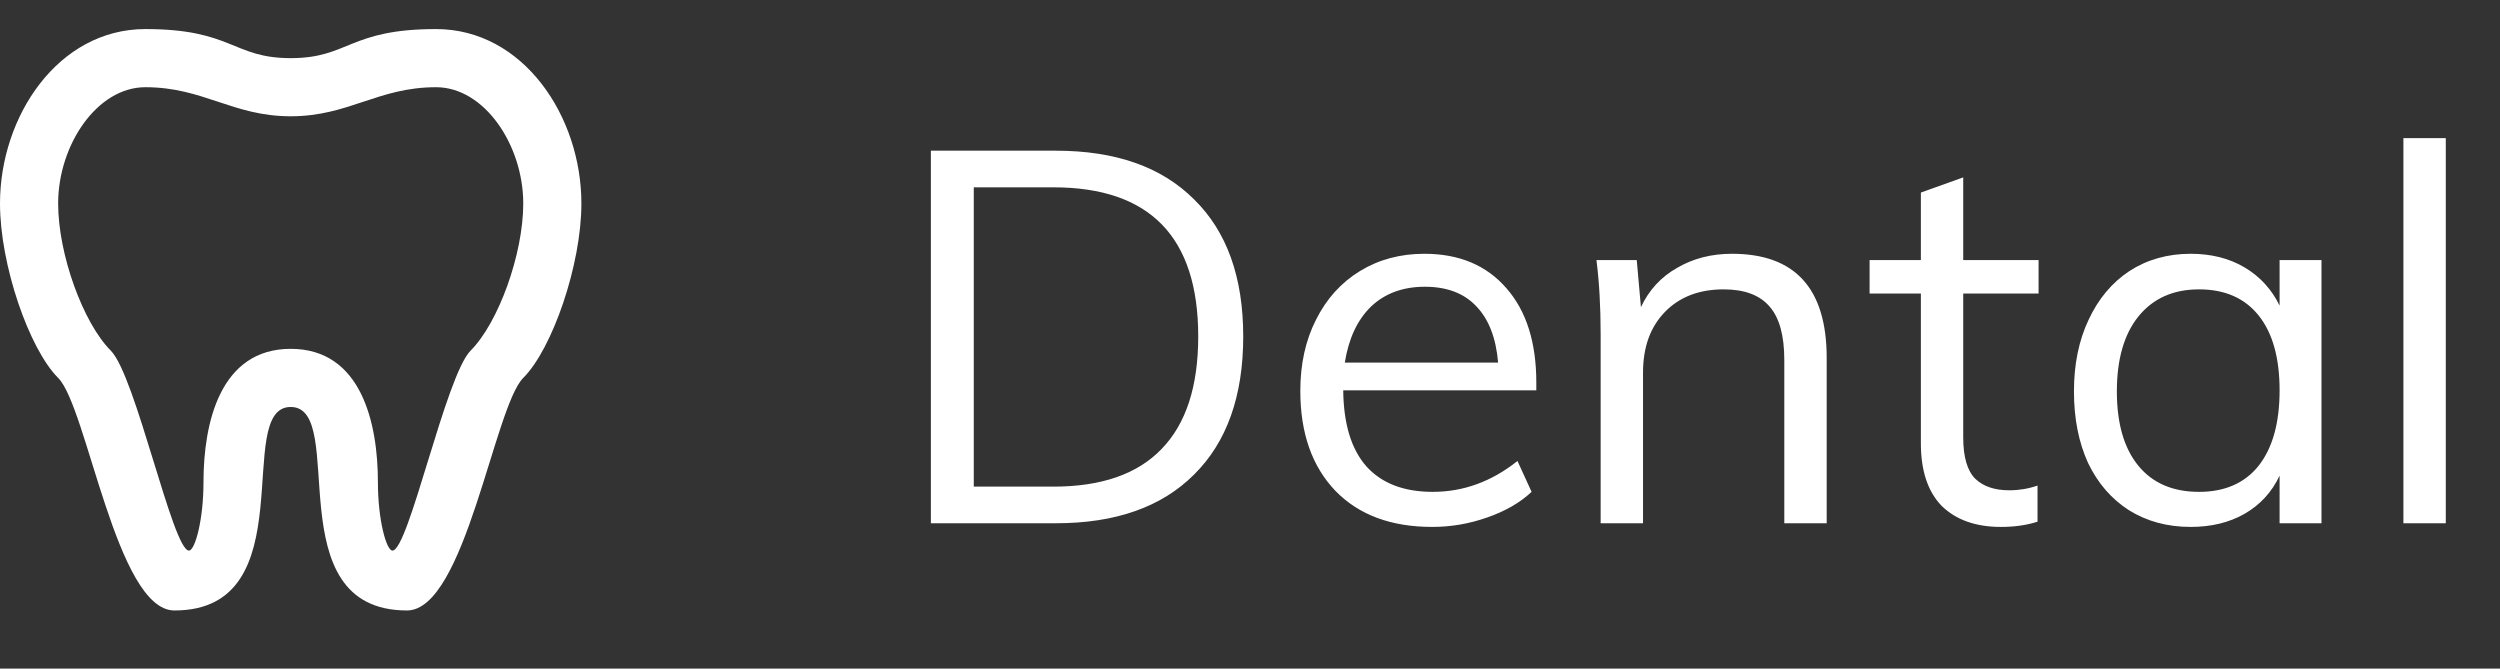 <svg width="86" height="23" viewBox="0 0 86 23" fill="none" xmlns="http://www.w3.org/2000/svg">
<rect x="0" y="0" width="86" height="23" fill="#333333" stroke="none"/>
<path d="M32.022 5.184H36.324C38.376 5.184 39.959 5.742 41.075 6.858C42.203 7.962 42.767 9.534 42.767 11.574C42.767 13.626 42.203 15.21 41.075 16.326C39.959 17.442 38.376 18 36.324 18H32.022V5.184ZM36.233 16.74C37.889 16.74 39.132 16.308 39.959 15.444C40.8 14.58 41.219 13.29 41.219 11.574C41.219 8.154 39.557 6.444 36.233 6.444H33.498V16.74H36.233ZM52.849 13.428H46.207C46.219 14.58 46.483 15.45 46.999 16.038C47.527 16.626 48.289 16.92 49.285 16.92C50.341 16.92 51.313 16.566 52.201 15.858L52.687 16.92C52.291 17.292 51.781 17.586 51.157 17.802C50.545 18.018 49.915 18.126 49.267 18.126C47.851 18.126 46.741 17.712 45.937 16.884C45.133 16.044 44.731 14.898 44.731 13.446C44.731 12.522 44.911 11.706 45.271 10.998C45.631 10.278 46.135 9.72 46.783 9.324C47.431 8.928 48.169 8.73 48.997 8.73C50.197 8.73 51.139 9.126 51.823 9.918C52.507 10.698 52.849 11.778 52.849 13.158V13.428ZM49.015 9.864C48.259 9.864 47.641 10.092 47.161 10.548C46.693 11.004 46.393 11.646 46.261 12.474H51.535C51.463 11.622 51.211 10.974 50.779 10.53C50.359 10.086 49.771 9.864 49.015 9.864ZM59.58 8.73C61.752 8.73 62.838 9.924 62.838 12.312V18H61.38V12.384C61.38 11.544 61.212 10.932 60.876 10.548C60.54 10.152 60.012 9.954 59.292 9.954C58.452 9.954 57.78 10.212 57.276 10.728C56.772 11.244 56.52 11.94 56.52 12.816V18H55.062V11.484C55.062 10.548 55.014 9.702 54.918 8.946H56.304L56.448 10.566C56.724 9.978 57.138 9.528 57.69 9.216C58.242 8.892 58.872 8.73 59.58 8.73ZM67.535 10.098V15.048C67.535 15.72 67.674 16.194 67.95 16.47C68.225 16.734 68.615 16.866 69.12 16.866C69.456 16.866 69.779 16.812 70.091 16.704V17.946C69.719 18.066 69.299 18.126 68.832 18.126C67.968 18.126 67.29 17.886 66.797 17.406C66.317 16.914 66.078 16.194 66.078 15.246V10.098H64.314V8.946H66.078V6.624L67.535 6.102V8.946H70.127V10.098H67.535ZM79.859 8.946V18H78.418V16.362C78.154 16.926 77.752 17.364 77.213 17.676C76.684 17.976 76.067 18.126 75.359 18.126C74.555 18.126 73.847 17.934 73.234 17.55C72.635 17.166 72.166 16.626 71.831 15.93C71.507 15.222 71.344 14.4 71.344 13.464C71.344 12.528 71.513 11.706 71.849 10.998C72.184 10.278 72.653 9.72 73.252 9.324C73.865 8.928 74.567 8.73 75.359 8.73C76.067 8.73 76.684 8.886 77.213 9.198C77.74 9.51 78.142 9.948 78.418 10.512V8.946H79.859ZM75.647 16.92C76.534 16.92 77.219 16.62 77.698 16.02C78.178 15.408 78.418 14.544 78.418 13.428C78.418 12.312 78.178 11.454 77.698 10.854C77.219 10.254 76.534 9.954 75.647 9.954C74.758 9.954 74.062 10.266 73.558 10.89C73.067 11.502 72.82 12.36 72.82 13.464C72.82 14.568 73.067 15.42 73.558 16.02C74.05 16.62 74.746 16.92 75.647 16.92ZM82.677 4.752H84.135V18H82.677V4.752Z" fill="white"/>
<path d="M5 1C2 1 0 4 0 7C0 9.11 1 12 2 13C3 14 4 21 6 21C10.54 21 8 14 10 14C12 14 9.46 21 14 21C16 21 17 14 18 13C19 12 20 9.11 20 7C20 4 18 1 15 1C12 1 12 2 10 2C8 2 8 1 5 1ZM5 3C7 3 8 4 10 4C12 4 13 3 15 3C16.67 3 18 5 18 7C18 8.75 17.14 11.11 16.19 12.06C15.33 12.92 14.06 18.94 13.5 18.94C13.29 18.94 13 17.88 13 16.59C13 14.55 12.43 12 10 12C7.57 12 7 14.55 7 16.59C7 17.88 6.71 18.94 6.5 18.94C5.94 18.94 4.67 12.92 3.81 12.06C2.86 11.11 2 8.75 2 7C2 5 3.33 3 5 3Z" fill="white"/>
</svg>
